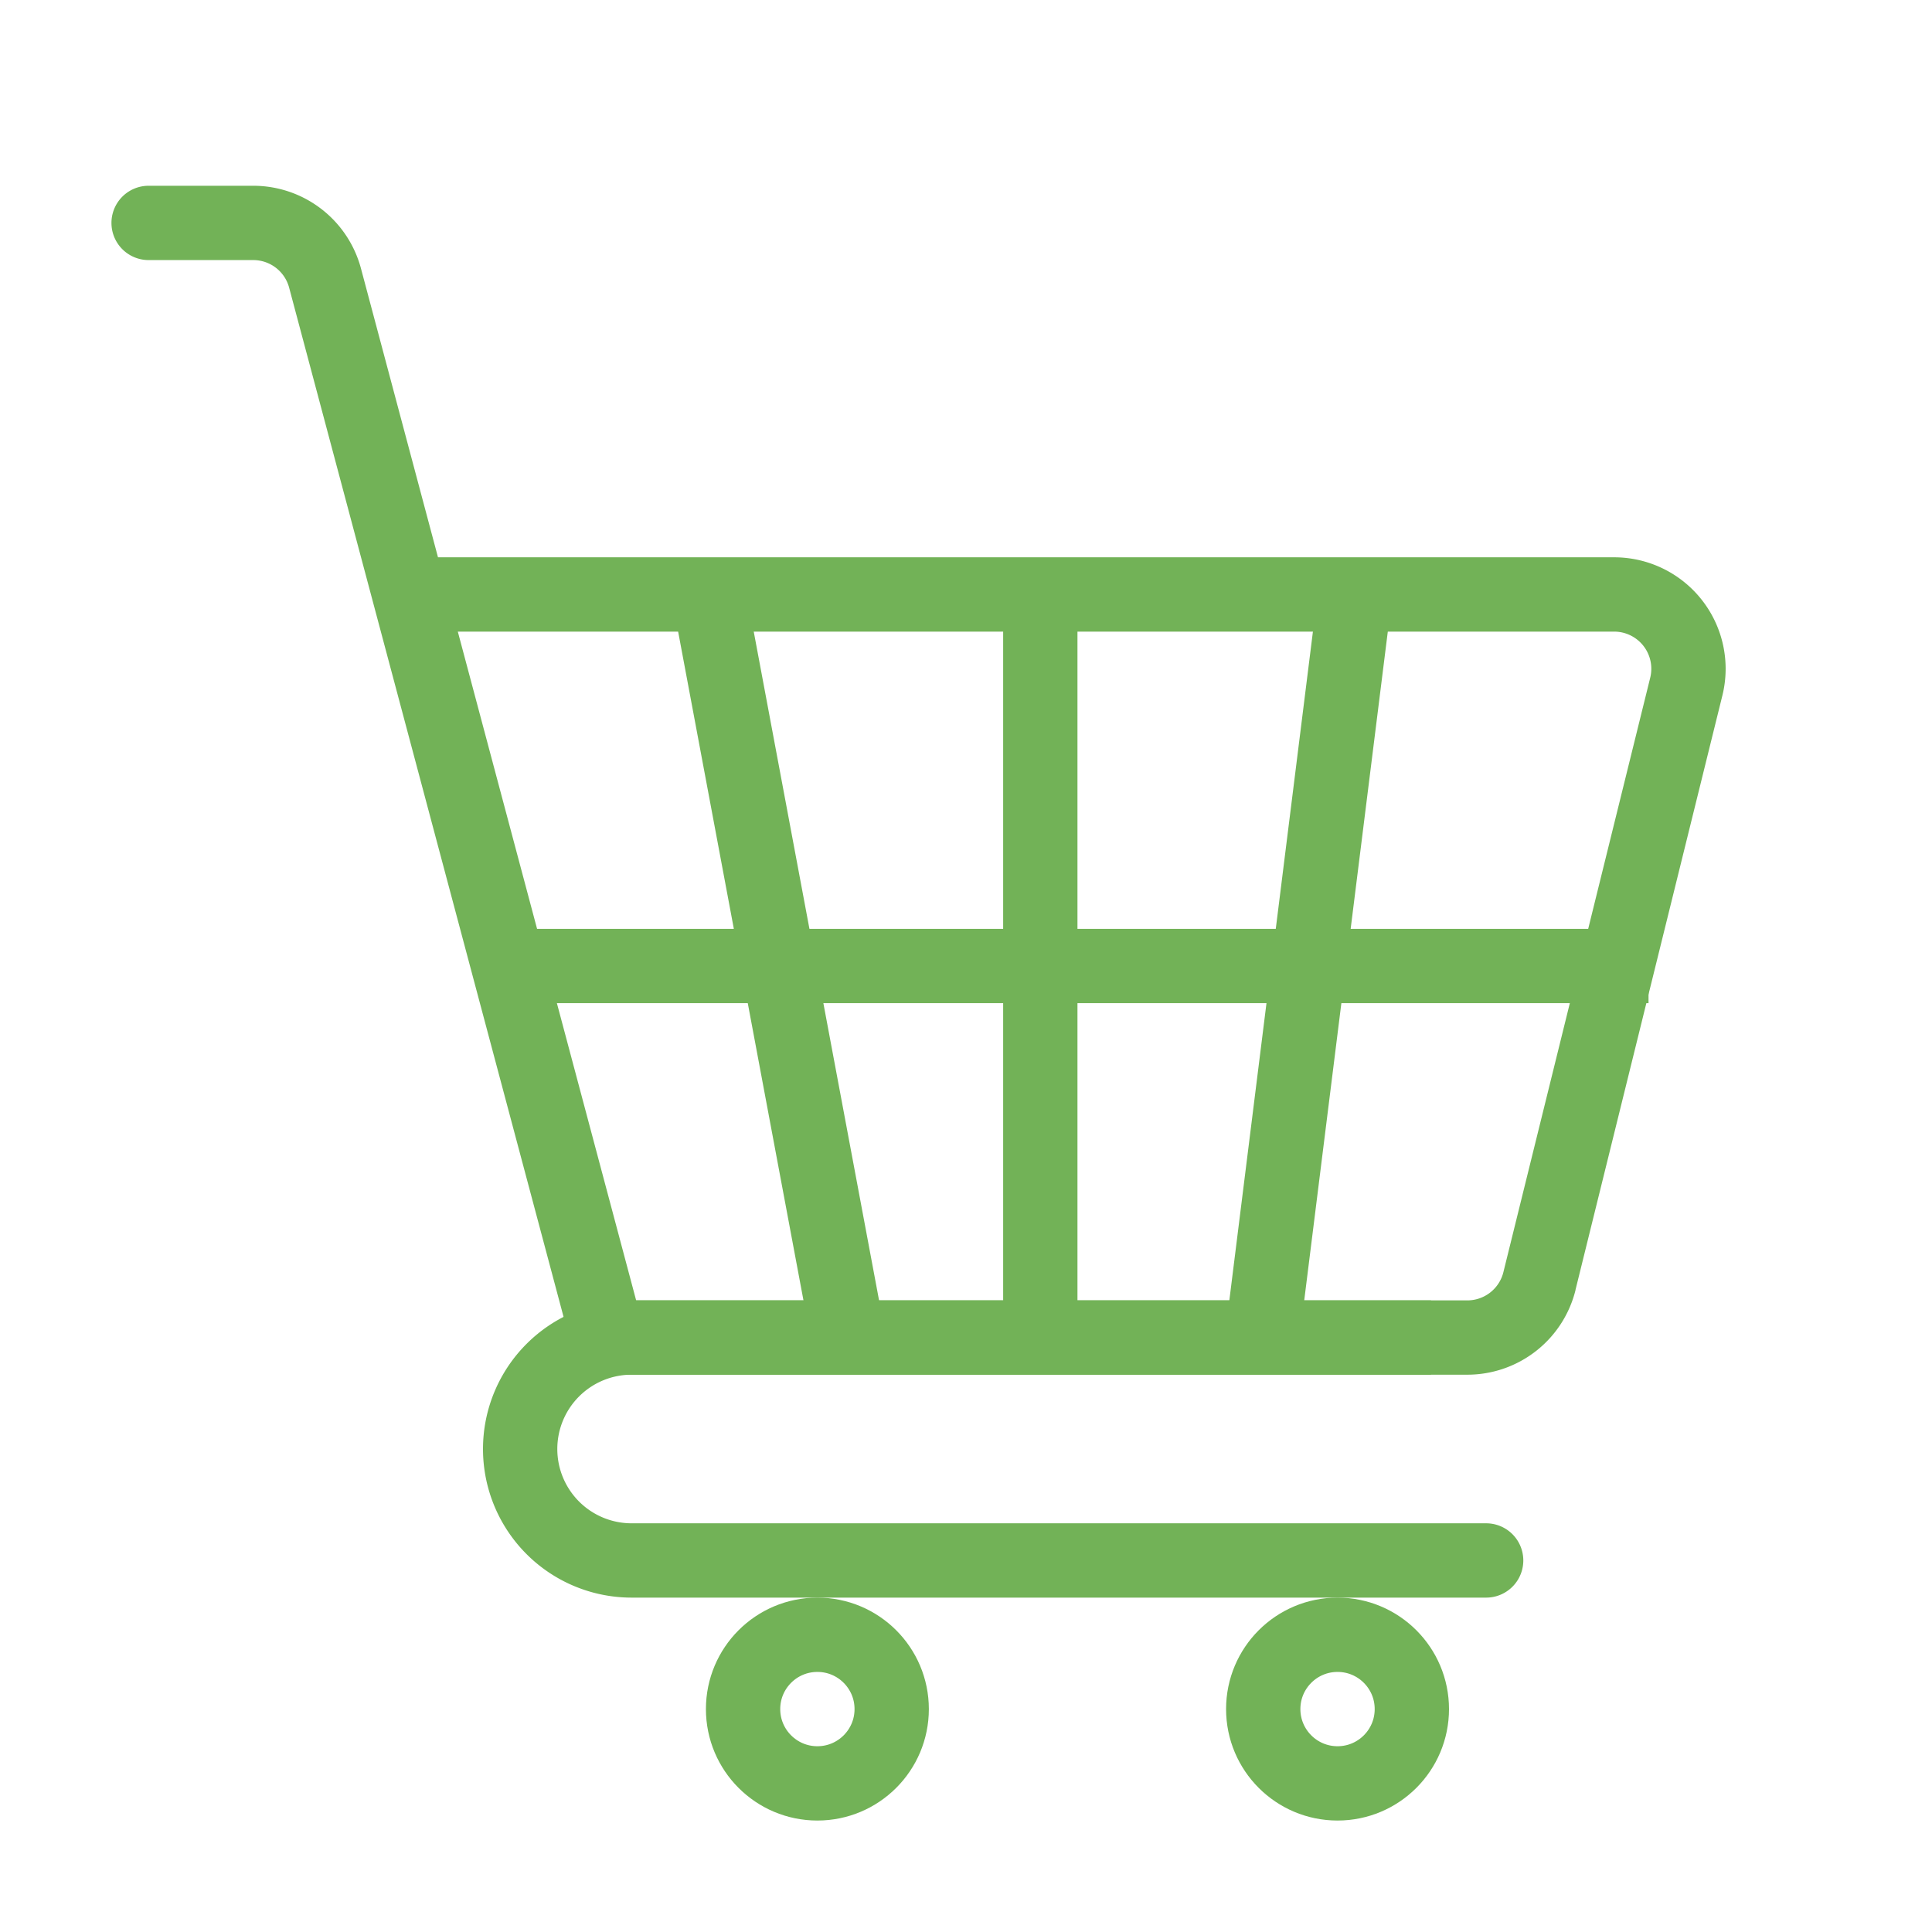 <svg xmlns="http://www.w3.org/2000/svg" width="26" height="26" fill="none"><path fill="#72B257" d="m8.176 18-.483.129.1.371h.383V18ZM2 2.5a.5.5 0 0 0 0 1v-1Zm20.694 6.74.485.12-.485-.12ZM4.374 3.742l-.483.13.483-.13ZM22.208 9.12l-1.976 8 .97.24 1.977-8-.97-.24Zm-2.462 8.38H8.176v1h11.57v-1Zm-11.086.371L4.858 3.614l-.967.257L7.693 18.13l.967-.258ZM5.706 8.5h16.017v-1H5.706v1Zm-2.298-6H2v1h1.408v-1Zm16.824 14.62a.5.5 0 0 1-.486.38v1a1.5 1.5 0 0 0 1.457-1.14l-.971-.24Zm2.947-7.76a1.5 1.5 0 0 0-1.456-1.86v1a.5.5 0 0 1 .485.62l.971.24ZM4.858 3.614A1.5 1.5 0 0 0 3.408 2.5v1a.5.5 0 0 1 .483.371l.967-.257Z"/><path fill="#72B257" d="M20 21.5a.5.5 0 0 0 0-1v1Zm-11.5-3h10.757v-1H8.5v1Zm11.5 2H8.5v1H20v-1Zm-11.5 0a1 1 0 0 1-1-1h-1a2 2 0 0 0 2 2v-1Zm0-3a2 2 0 0 0-2 2h1a1 1 0 0 1 1-1v-1Z"/><circle cx="11" cy="23" r="1" stroke="#72B257"/><circle cx="18" cy="23" r="1" stroke="#72B257"/><path stroke="#72B257" d="M7 13h15.185M14 8v9.882M11.382 17.823 9.53 7.941M17 17.882 18.235 8"/></svg>